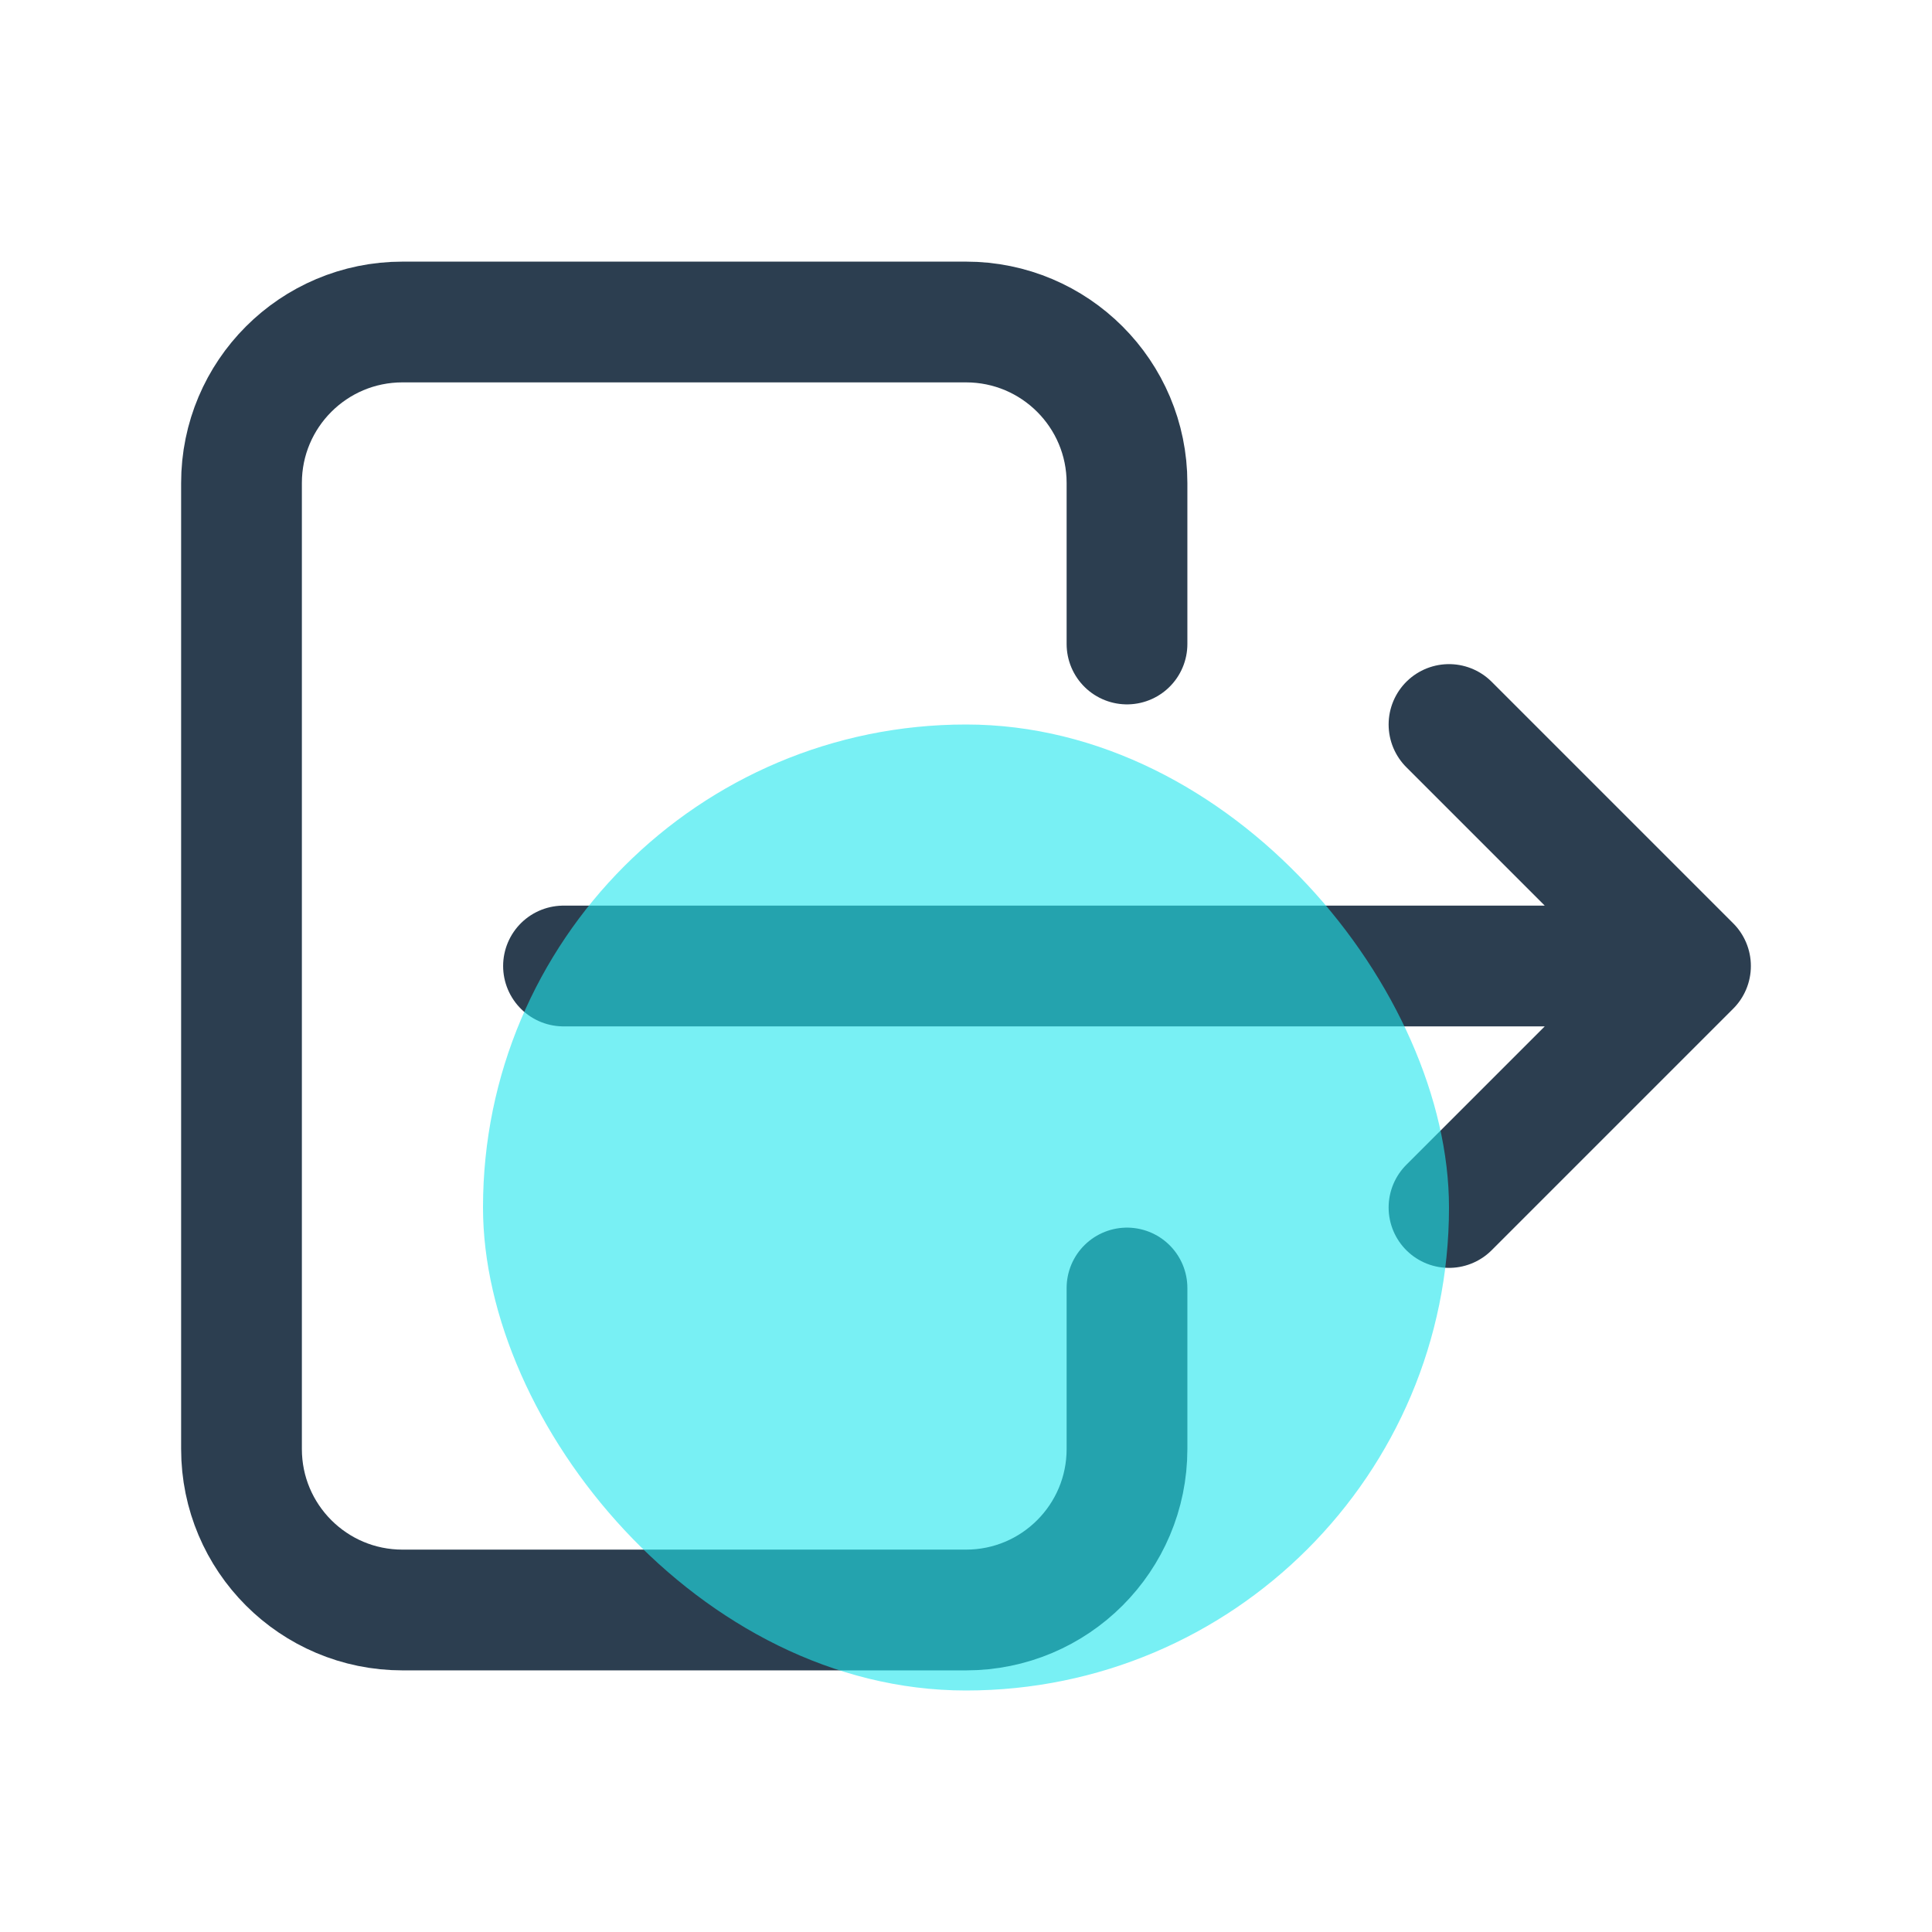 <?xml version="1.0" encoding="UTF-8"?>
<svg width="24px" height="24px" viewBox="0 0 24 24" version="1.1" xmlns="http://www.w3.org/2000/svg" xmlns:xlink="http://www.w3.org/1999/xlink">
    <title>退出登陆</title>
    <g id="☆-最终方案-☆-" stroke="none" stroke-width="1" fill="none" fill-rule="evenodd">
        <g id="通用模块" transform="translate(-804, -960)">
            <g id="编组-11" transform="translate(788, 803)">
                <g id="编组" transform="translate(16, 115)">
                    <polygon id="路径" points="0 42 24 42 24 66 0 66"></polygon>
                    <path d="M14,50 L14,48 C14,46.895 13.105,46 12,46 L5,46 C3.895,46 3,46.895 3,48 L3,60 C3,61.105 3.895,62 5,62 L12,62 C13.105,62 14,61.105 14,60 L14,58" id="路径" stroke="#2C3E50" stroke-width="1.5" stroke-linecap="round" stroke-linejoin="round"></path>
                    <path d="M7,54 L21,54 L18,51 M18,57 L21,54" id="形状" stroke="#2C3E50" stroke-width="1.5" stroke-linecap="round" stroke-linejoin="round"></path>
                    <rect id="矩形备份-40" fill-opacity="0.6" fill="#1EE6ED" x="6" y="51" width="12" height="12" rx="6"></rect>
                </g>
            </g>
        </g>
    </g>
</svg>